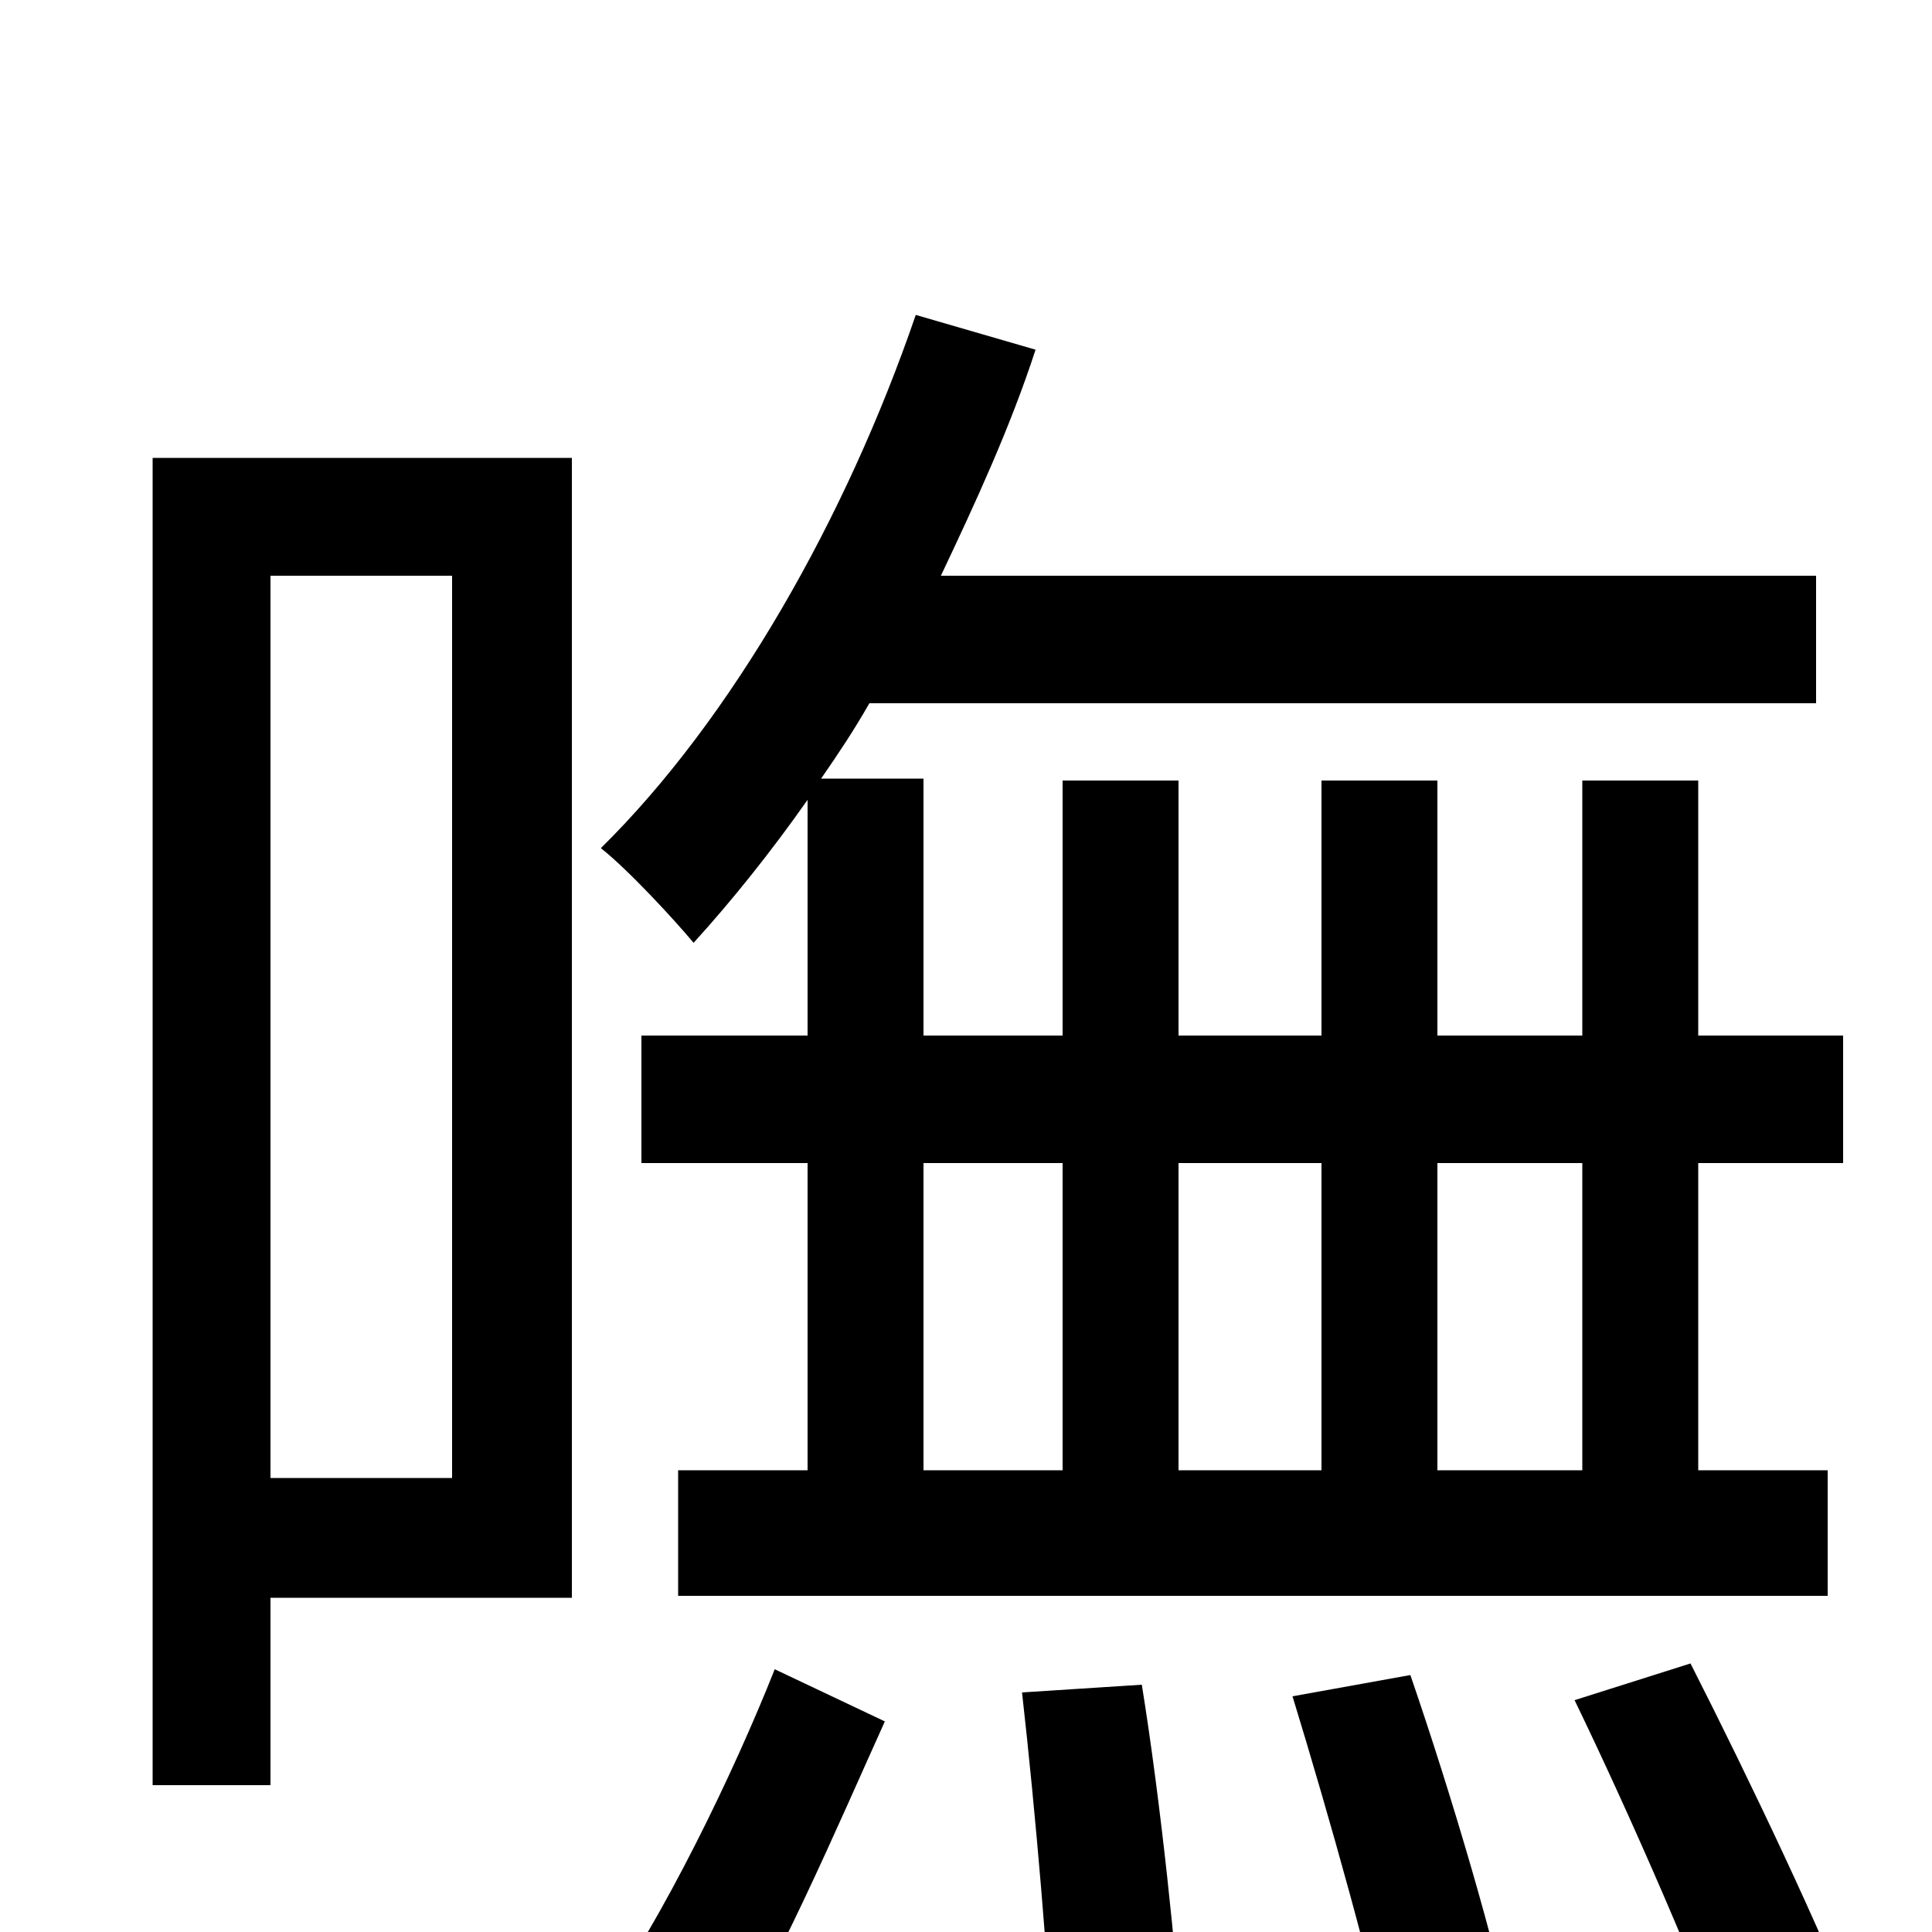 <svg xmlns="http://www.w3.org/2000/svg" viewBox="0 -1000 1000 1000">
	<path fill="#000000" d="M550 -398V-239H478V-398ZM684 -398V-239H610V-398ZM819 -398V-239H744V-398ZM418 -464H332V-398H418V-239H351V-174H946V-239H879V-398H954V-464H879V-596H819V-464H744V-596H684V-464H610V-596H550V-464H478V-597H425C434 -610 442 -622 450 -636H940V-702H487C505 -740 523 -779 536 -819L474 -837C438 -732 379 -628 311 -561C325 -550 349 -524 359 -512C379 -534 399 -559 418 -586ZM234 -702V-235H140V-702ZM296 -763H79V-76H140V-173H296ZM368 73C401 22 434 -56 458 -109L401 -136C380 -83 343 -6 309 41ZM529 -124C536 -62 543 20 545 68L612 58C609 13 601 -66 591 -128ZM669 -122C688 -60 711 22 721 70L784 55C775 9 751 -72 730 -133ZM815 -120C845 -58 881 25 898 73L962 49C944 2 906 -78 875 -139Z"/>
</svg>
